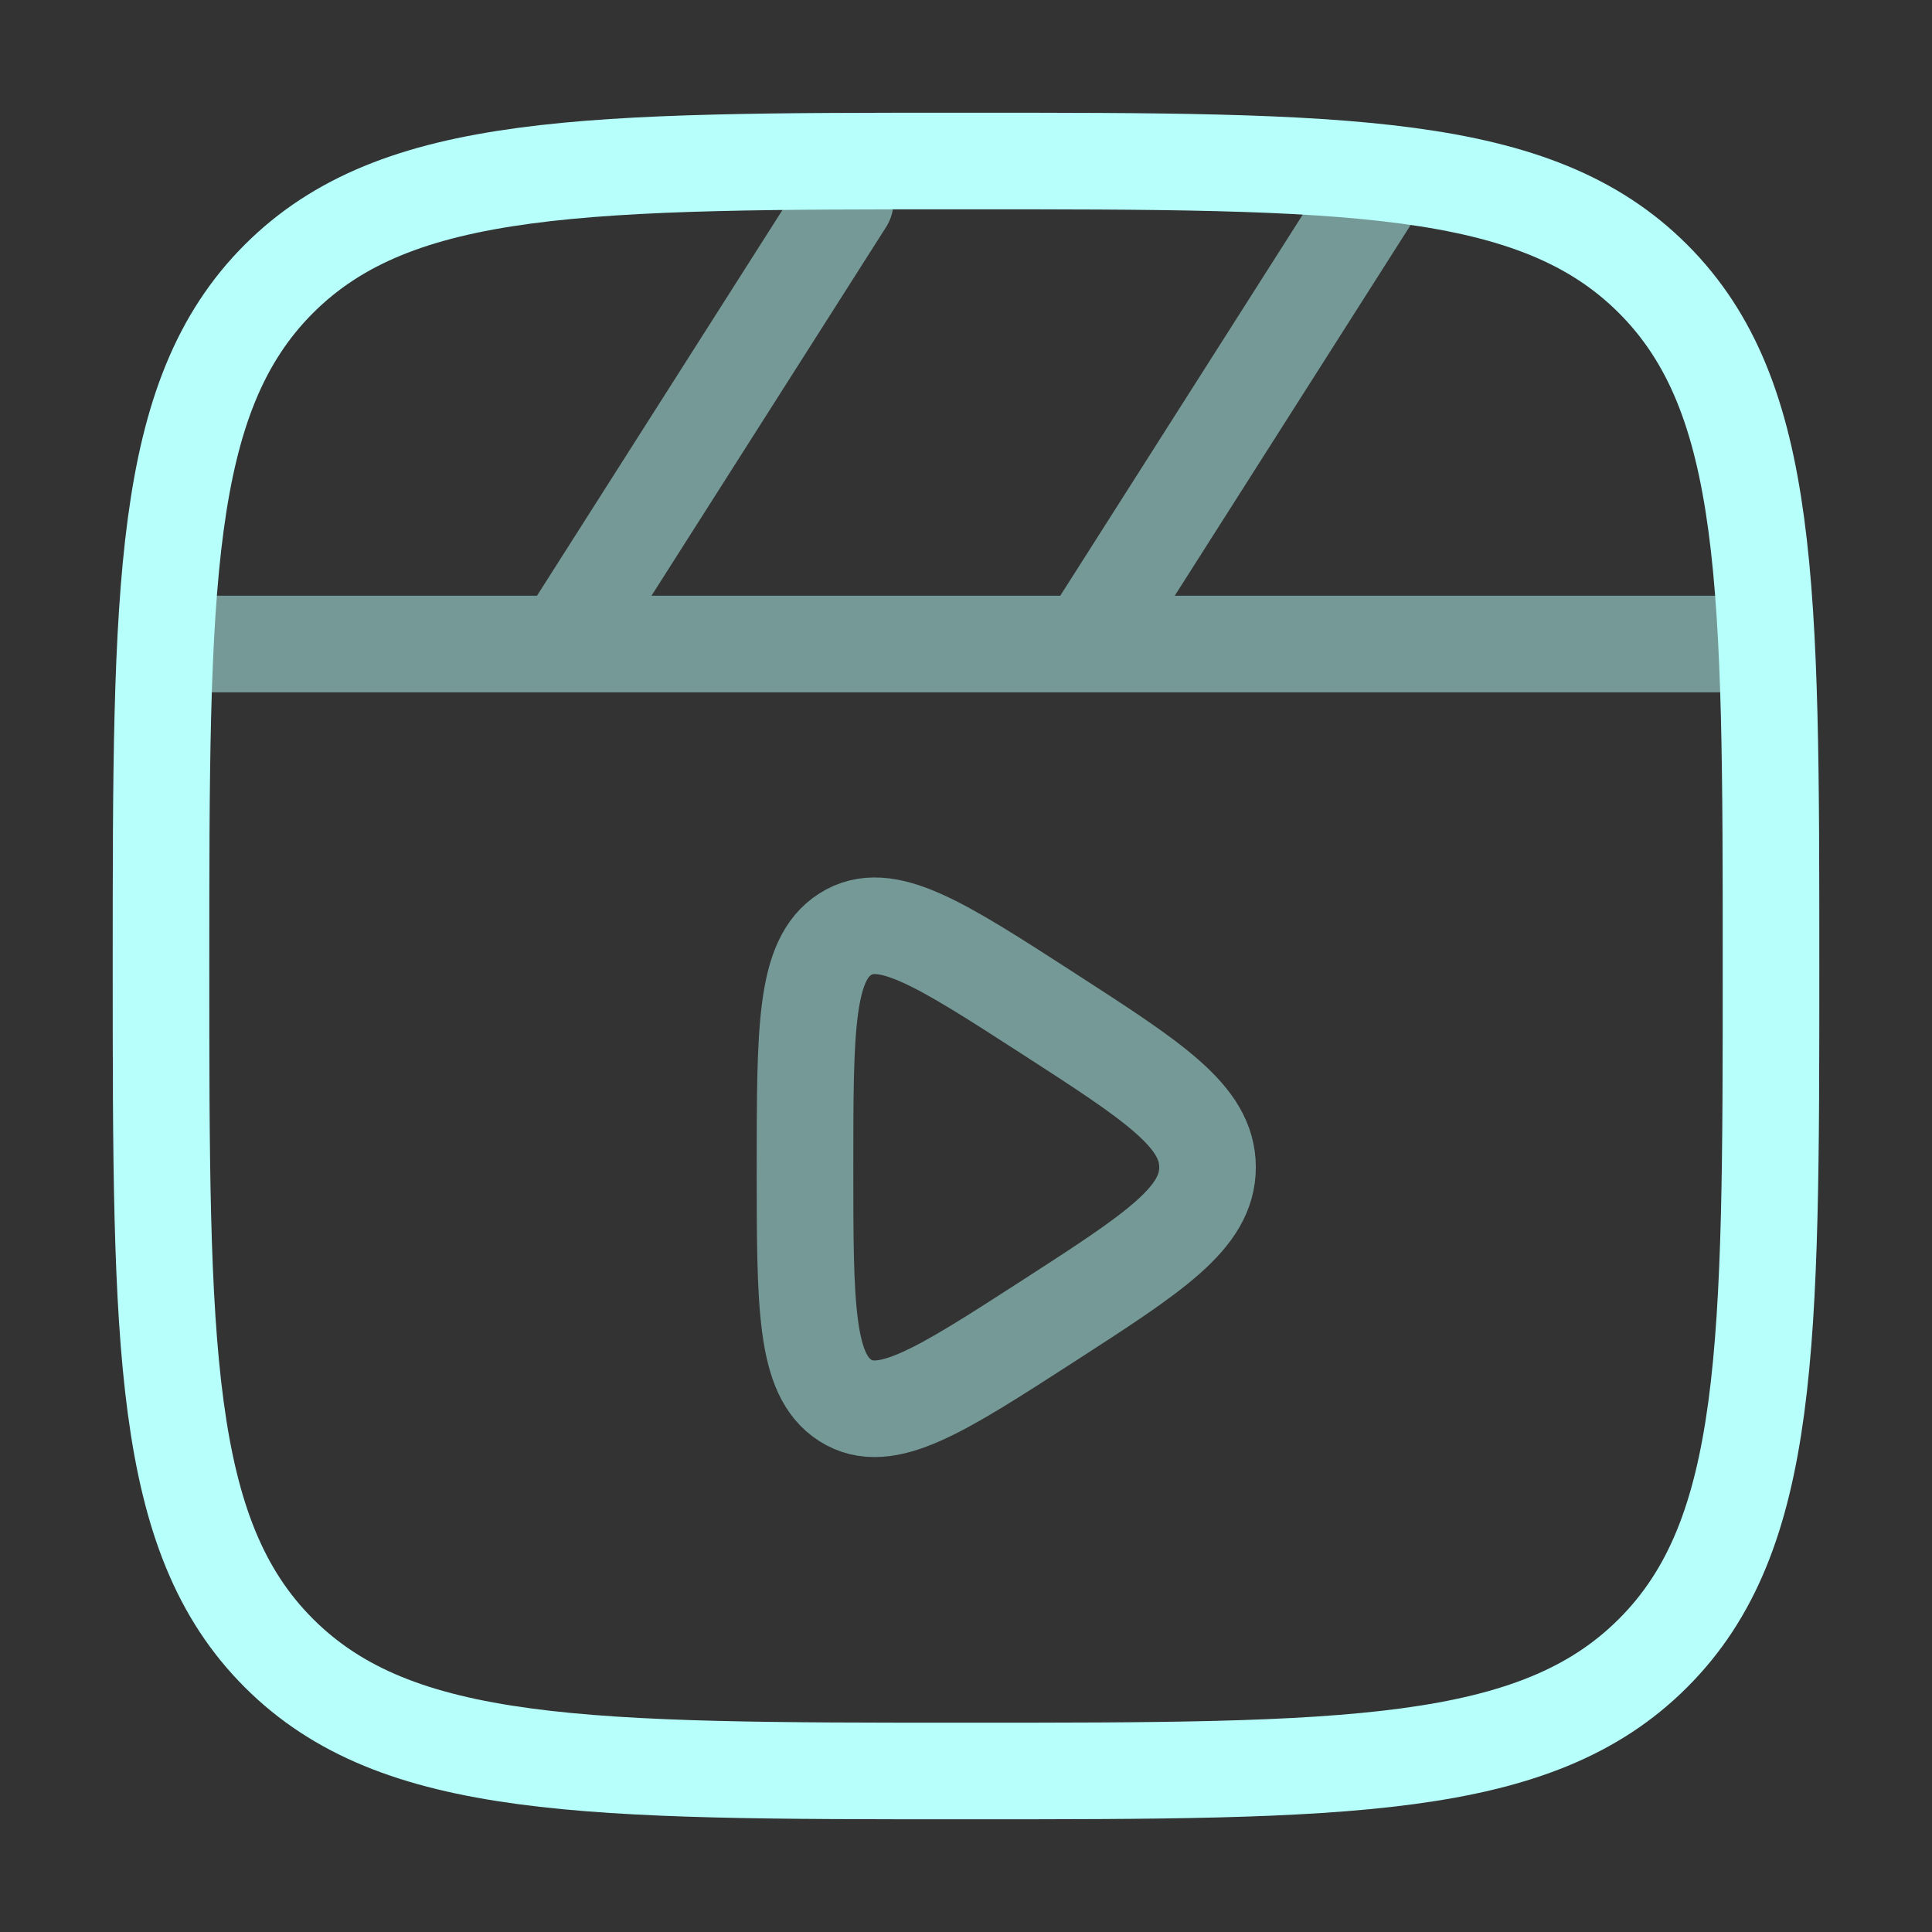 <svg width="80" height="80" viewBox="0 0 80 80" fill="none" xmlns="http://www.w3.org/2000/svg">
<rect x="0" y="0" width="80" height="80" fill="#333333" stroke="none"/>
<g id="solar:clapperboard-play-line-duotone">
<g id="Group">
<path id="Vector" d="M6.667 40C6.667 24.287 6.667 16.43 11.547 11.547C16.434 6.667 24.287 6.667 40 6.667C55.714 6.667 63.57 6.667 68.45 11.547C73.334 16.433 73.334 24.287 73.334 40C73.334 55.713 73.334 63.57 68.45 68.45C63.574 73.333 55.714 73.333 40 73.333C24.287 73.333 16.43 73.333 11.547 68.45C6.667 63.573 6.667 55.713 6.667 40Z" stroke="#B6FFFA" stroke-width="4"/>
<path id="Vector_2" opacity="0.5" d="M71.667 26.667H8.334M23.334 26.667L35.001 8.333M45.001 26.667L56.667 8.333M50.001 48.333C50.001 46.223 47.794 44.8 43.381 41.95C38.907 39.063 36.671 37.62 35.001 38.683C33.334 39.74 33.334 42.603 33.334 48.333C33.334 54.063 33.334 56.927 35.001 57.987C36.667 59.047 38.907 57.603 43.381 54.717C47.794 51.867 50.001 50.443 50.001 48.333Z" stroke="#B6FFFA" stroke-width="4" stroke-linecap="round"/>
</g>
</g>
</svg>
